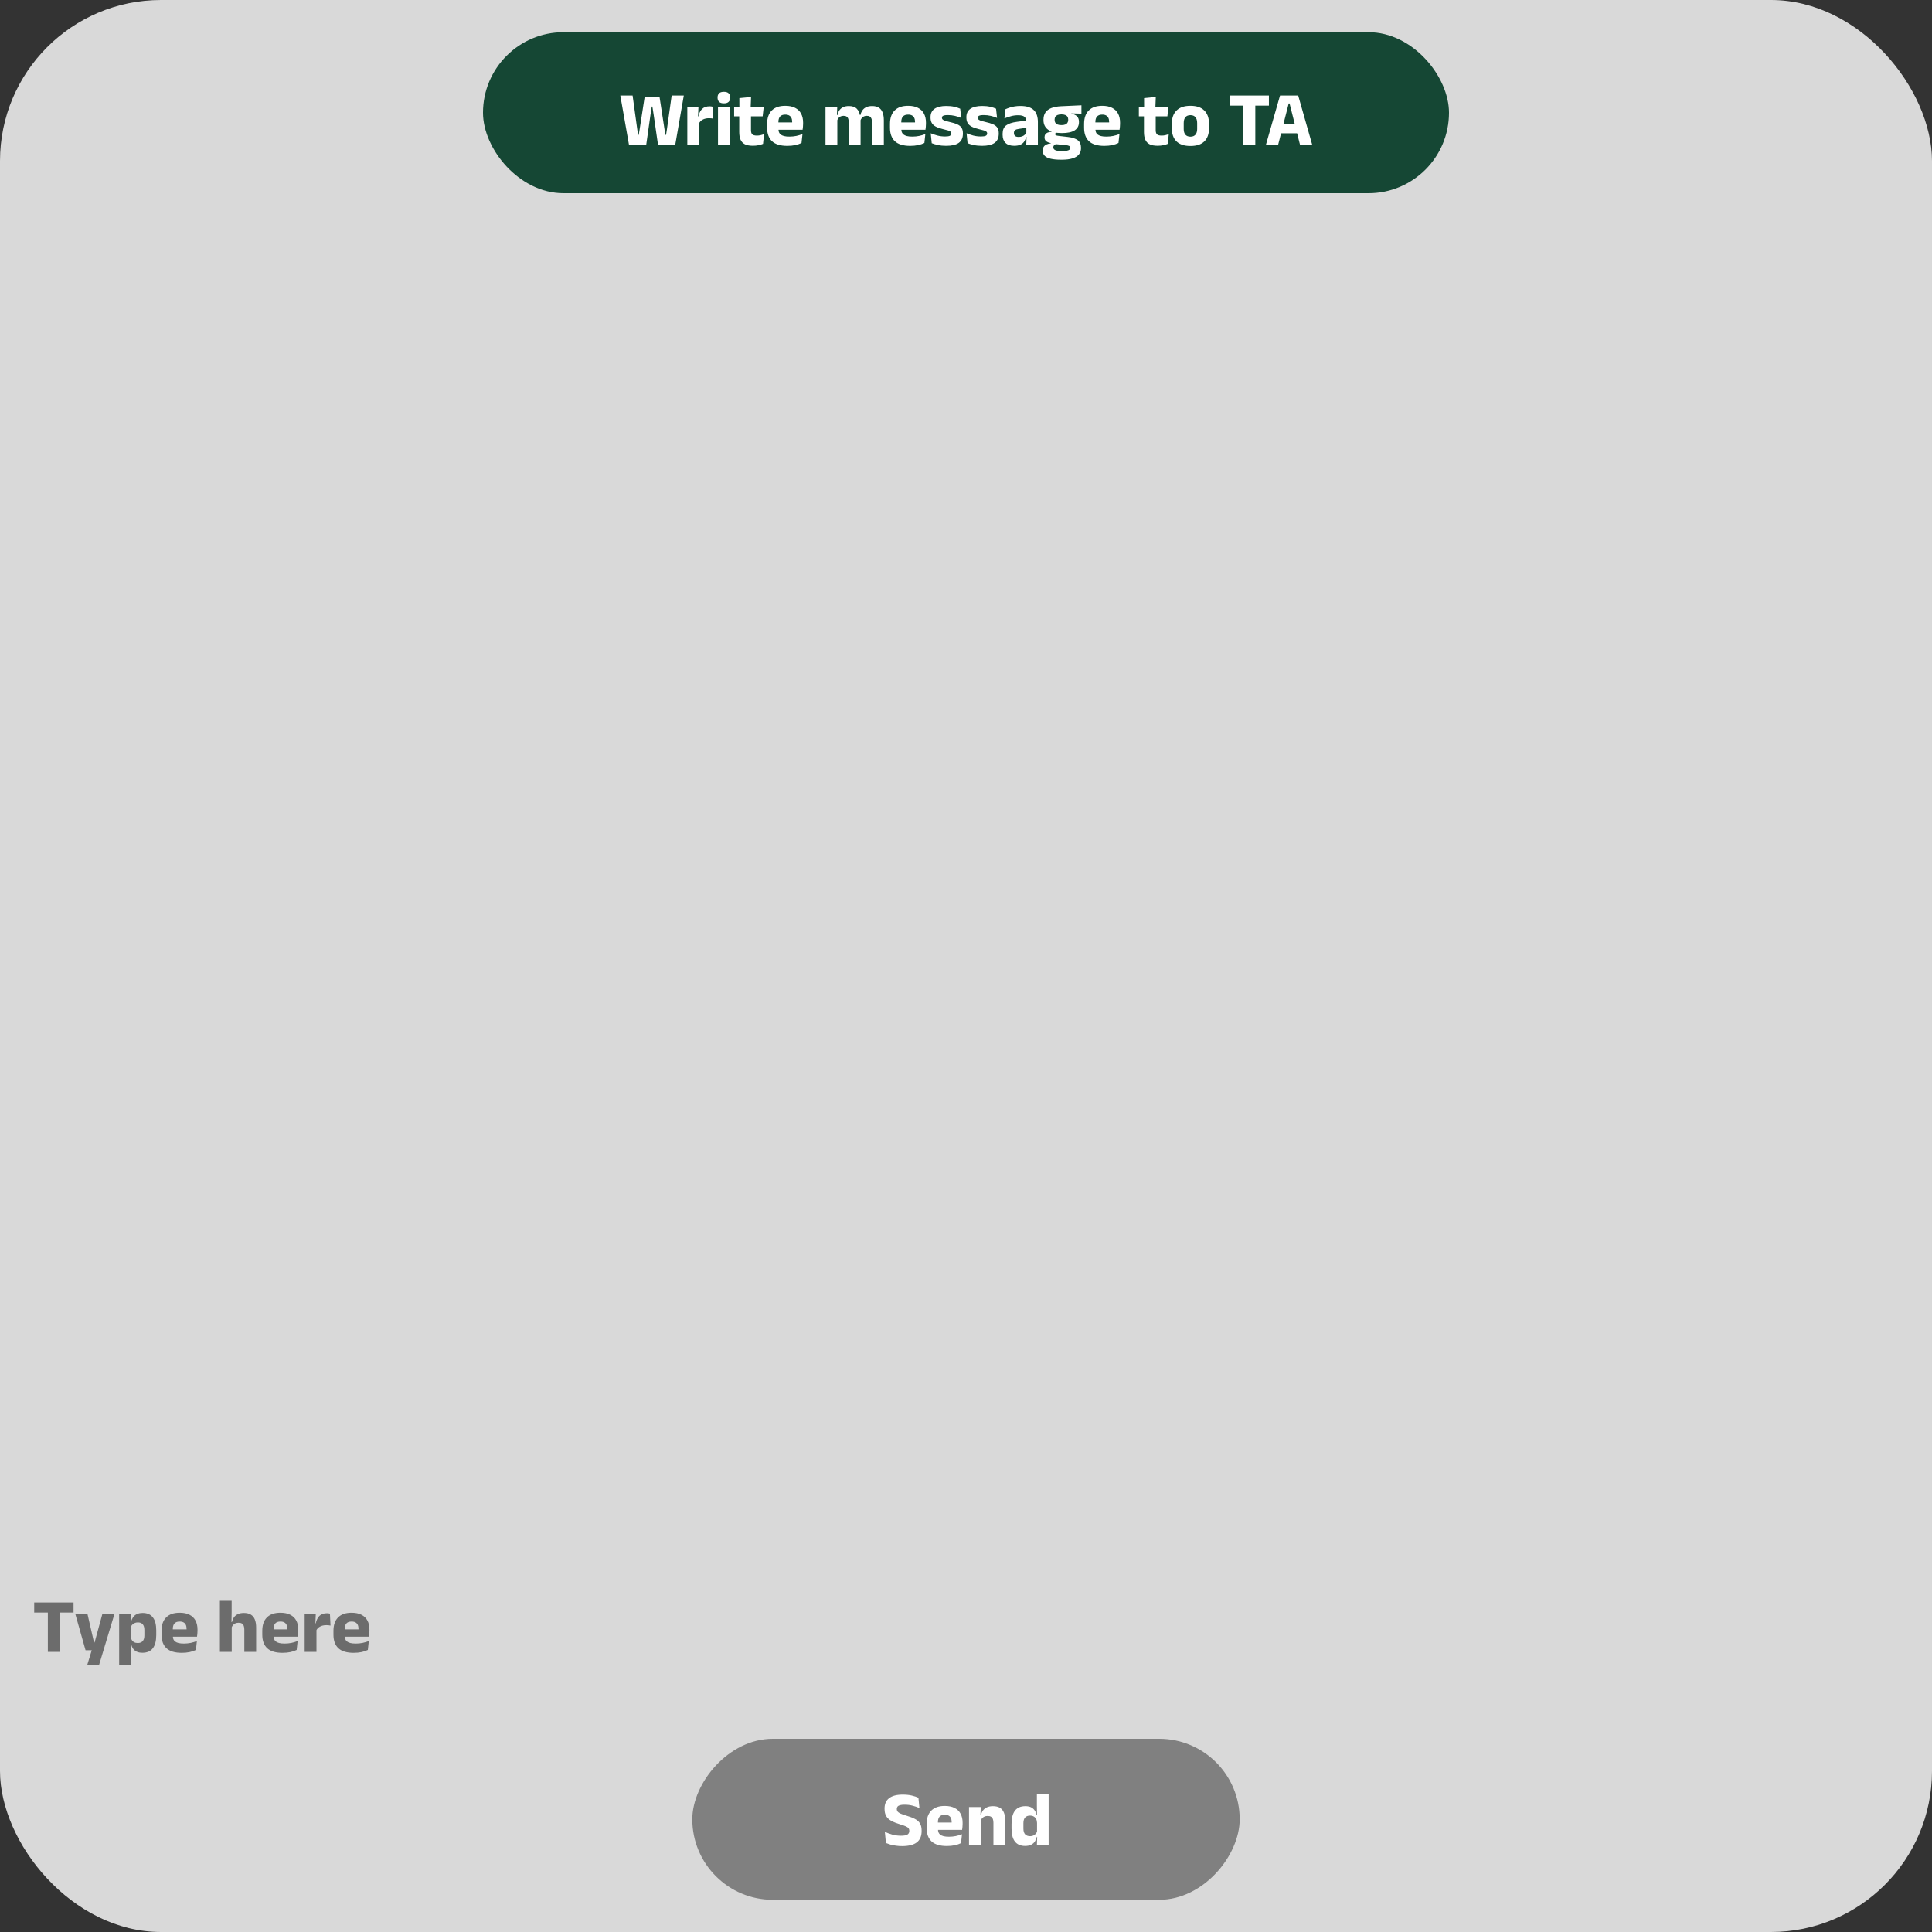<svg width="600" height="600" viewBox="0 0 600 600" fill="none" xmlns="http://www.w3.org/2000/svg">
<rect x="0" y="0" width="600" height="600" fill="#333333" stroke="none"/>
<rect width="600" height="600" rx="50" fill="#D9D9D9"/>
<rect x="150" y="10" width="300" height="50" rx="25" fill="#154734"/>
<path d="M200.684 45H195.344L192.644 29.664H196.46L197.912 40.188L198.164 41.868H198.368L198.644 40.188L200.216 30.012H204.812L206.372 40.188L206.636 41.868H206.852L207.116 40.188L208.592 29.664H212.36L209.696 45H204.356L203.024 35.796L202.604 33.096H202.412L201.992 35.796L200.684 45ZM217.051 38.376L216.043 36.144H216.907C217.099 35.168 217.471 34.404 218.023 33.852C218.583 33.292 219.371 33.012 220.387 33.012C220.563 33.012 220.723 33.024 220.867 33.048C221.019 33.072 221.163 33.1 221.299 33.132L221.479 36.84C221.311 36.792 221.115 36.76 220.891 36.744C220.667 36.72 220.439 36.708 220.207 36.708C219.423 36.708 218.763 36.856 218.227 37.152C217.691 37.44 217.299 37.848 217.051 38.376ZM217.123 45H213.451V33.204H216.907L216.751 36.972L217.123 37.02V45ZM226.65 45H222.978V33.204H226.65V45ZM224.814 32.088C224.126 32.088 223.626 31.932 223.314 31.62C223.002 31.3 222.846 30.872 222.846 30.336V30.252C222.846 29.716 223.002 29.292 223.314 28.98C223.626 28.668 224.126 28.512 224.814 28.512C225.486 28.512 225.978 28.668 226.29 28.98C226.61 29.292 226.77 29.716 226.77 30.252V30.336C226.77 30.88 226.61 31.308 226.29 31.62C225.978 31.932 225.486 32.088 224.814 32.088ZM233.823 45.264C232.775 45.264 231.939 45.108 231.315 44.796C230.699 44.476 230.255 44 229.983 43.368C229.711 42.736 229.575 41.956 229.575 41.028V34.44H233.223V40.44C233.223 41.016 233.351 41.44 233.607 41.712C233.871 41.976 234.359 42.108 235.071 42.108C235.463 42.108 235.851 42.064 236.235 41.976C236.619 41.888 236.967 41.776 237.279 41.64L236.967 44.676C236.559 44.852 236.087 44.992 235.551 45.096C235.023 45.208 234.447 45.264 233.823 45.264ZM236.847 36.132H227.991V33.252H237.171L236.847 36.132ZM233.115 33.516H229.623L229.611 30.468L233.247 30.12L233.115 33.516ZM244.525 45.3C242.381 45.3 240.797 44.824 239.773 43.872C238.749 42.912 238.237 41.516 238.237 39.684V38.46C238.237 36.652 238.717 35.268 239.677 34.308C240.637 33.34 242.033 32.856 243.865 32.856C245.097 32.856 246.121 33.068 246.937 33.492C247.761 33.908 248.377 34.504 248.785 35.28C249.201 36.056 249.409 36.988 249.409 38.076V38.472C249.409 38.776 249.393 39.088 249.361 39.408C249.337 39.72 249.301 40.012 249.253 40.284H245.941C245.973 39.82 245.993 39.384 246.001 38.976C246.009 38.56 246.013 38.184 246.013 37.848C246.013 37.36 245.937 36.952 245.785 36.624C245.633 36.288 245.397 36.032 245.077 35.856C244.765 35.68 244.361 35.592 243.865 35.592C243.129 35.592 242.589 35.792 242.245 36.192C241.909 36.584 241.741 37.144 241.741 37.872V38.952L241.765 39.348V40.188C241.765 40.492 241.813 40.78 241.909 41.052C242.013 41.324 242.189 41.564 242.437 41.772C242.693 41.972 243.041 42.132 243.481 42.252C243.929 42.364 244.497 42.42 245.185 42.42C245.913 42.42 246.613 42.352 247.285 42.216C247.957 42.072 248.601 41.88 249.217 41.64L248.917 44.4C248.373 44.68 247.729 44.9 246.985 45.06C246.241 45.22 245.421 45.3 244.525 45.3ZM248.509 40.284H240.181V38.016H248.509V40.284ZM274.485 45H270.813V37.968C270.813 37.552 270.761 37.196 270.657 36.9C270.561 36.596 270.393 36.364 270.153 36.204C269.921 36.044 269.597 35.964 269.181 35.964C268.829 35.964 268.521 36.032 268.257 36.168C267.993 36.296 267.773 36.476 267.597 36.708C267.421 36.932 267.289 37.188 267.201 37.476L266.853 35.76H267.177C267.305 35.232 267.509 34.756 267.789 34.332C268.069 33.9 268.457 33.56 268.953 33.312C269.449 33.056 270.085 32.928 270.861 32.928C271.701 32.928 272.385 33.096 272.913 33.432C273.449 33.76 273.845 34.256 274.101 34.92C274.357 35.576 274.485 36.396 274.485 37.38V45ZM260.037 45H256.365V33.204H260.013L259.893 36.384L260.037 36.504V45ZM267.261 45H263.589V37.968C263.589 37.552 263.537 37.196 263.433 36.9C263.337 36.596 263.169 36.364 262.929 36.204C262.689 36.044 262.365 35.964 261.957 35.964C261.597 35.964 261.285 36.032 261.021 36.168C260.757 36.296 260.537 36.476 260.361 36.708C260.193 36.932 260.065 37.188 259.977 37.476L259.413 35.76H260.037C260.157 35.224 260.353 34.744 260.625 34.32C260.905 33.896 261.289 33.56 261.777 33.312C262.265 33.056 262.881 32.928 263.625 32.928C264.721 32.928 265.545 33.212 266.097 33.78C266.657 34.34 267.009 35.156 267.153 36.228C267.177 36.388 267.201 36.584 267.225 36.816C267.249 37.048 267.261 37.256 267.261 37.44V45ZM282.682 45.3C280.538 45.3 278.954 44.824 277.93 43.872C276.906 42.912 276.394 41.516 276.394 39.684V38.46C276.394 36.652 276.874 35.268 277.834 34.308C278.794 33.34 280.19 32.856 282.022 32.856C283.254 32.856 284.278 33.068 285.094 33.492C285.918 33.908 286.534 34.504 286.942 35.28C287.358 36.056 287.566 36.988 287.566 38.076V38.472C287.566 38.776 287.55 39.088 287.518 39.408C287.494 39.72 287.458 40.012 287.41 40.284H284.098C284.13 39.82 284.15 39.384 284.158 38.976C284.166 38.56 284.17 38.184 284.17 37.848C284.17 37.36 284.094 36.952 283.942 36.624C283.79 36.288 283.554 36.032 283.234 35.856C282.922 35.68 282.518 35.592 282.022 35.592C281.286 35.592 280.746 35.792 280.402 36.192C280.066 36.584 279.898 37.144 279.898 37.872V38.952L279.922 39.348V40.188C279.922 40.492 279.97 40.78 280.066 41.052C280.17 41.324 280.346 41.564 280.594 41.772C280.85 41.972 281.198 42.132 281.638 42.252C282.086 42.364 282.654 42.42 283.342 42.42C284.07 42.42 284.77 42.352 285.442 42.216C286.114 42.072 286.758 41.88 287.374 41.64L287.074 44.4C286.53 44.68 285.886 44.9 285.142 45.06C284.398 45.22 283.578 45.3 282.682 45.3ZM286.666 40.284H278.338V38.016H286.666V40.284ZM293.822 45.288C292.886 45.288 292.042 45.204 291.29 45.036C290.538 44.876 289.894 44.688 289.358 44.472L289.046 41.388C289.662 41.644 290.342 41.876 291.086 42.084C291.838 42.284 292.65 42.384 293.522 42.384C294.218 42.384 294.71 42.312 294.998 42.168C295.294 42.016 295.442 41.784 295.442 41.472V41.424C295.442 41.208 295.366 41.032 295.214 40.896C295.07 40.752 294.814 40.624 294.446 40.512C294.086 40.4 293.578 40.268 292.922 40.116C291.938 39.884 291.158 39.612 290.582 39.3C290.006 38.98 289.594 38.592 289.346 38.136C289.106 37.672 288.986 37.124 288.986 36.492V36.396C288.986 35.228 289.402 34.356 290.234 33.78C291.066 33.196 292.29 32.904 293.906 32.904C294.818 32.904 295.638 32.988 296.366 33.156C297.094 33.324 297.706 33.524 298.202 33.756L298.514 36.624C297.938 36.368 297.294 36.156 296.582 35.988C295.878 35.82 295.138 35.736 294.362 35.736C293.89 35.736 293.518 35.768 293.246 35.832C292.982 35.896 292.794 35.988 292.682 36.108C292.578 36.228 292.526 36.376 292.526 36.552V36.588C292.526 36.78 292.59 36.944 292.718 37.08C292.846 37.216 293.078 37.344 293.414 37.464C293.758 37.584 294.25 37.72 294.89 37.872C295.882 38.088 296.682 38.336 297.29 38.616C297.898 38.888 298.342 39.244 298.622 39.684C298.902 40.116 299.042 40.692 299.042 41.412V41.52C299.042 42.792 298.614 43.74 297.758 44.364C296.902 44.98 295.59 45.288 293.822 45.288ZM304.955 45.288C304.019 45.288 303.175 45.204 302.423 45.036C301.671 44.876 301.027 44.688 300.491 44.472L300.179 41.388C300.795 41.644 301.475 41.876 302.219 42.084C302.971 42.284 303.783 42.384 304.655 42.384C305.351 42.384 305.843 42.312 306.131 42.168C306.427 42.016 306.575 41.784 306.575 41.472V41.424C306.575 41.208 306.499 41.032 306.347 40.896C306.203 40.752 305.947 40.624 305.579 40.512C305.219 40.4 304.711 40.268 304.055 40.116C303.071 39.884 302.291 39.612 301.715 39.3C301.139 38.98 300.727 38.592 300.479 38.136C300.239 37.672 300.119 37.124 300.119 36.492V36.396C300.119 35.228 300.535 34.356 301.367 33.78C302.199 33.196 303.423 32.904 305.039 32.904C305.951 32.904 306.771 32.988 307.499 33.156C308.227 33.324 308.839 33.524 309.335 33.756L309.647 36.624C309.071 36.368 308.427 36.156 307.715 35.988C307.011 35.82 306.271 35.736 305.495 35.736C305.023 35.736 304.651 35.768 304.379 35.832C304.115 35.896 303.927 35.988 303.815 36.108C303.711 36.228 303.659 36.376 303.659 36.552V36.588C303.659 36.78 303.723 36.944 303.851 37.08C303.979 37.216 304.211 37.344 304.547 37.464C304.891 37.584 305.383 37.72 306.023 37.872C307.015 38.088 307.815 38.336 308.423 38.616C309.031 38.888 309.475 39.244 309.755 39.684C310.035 40.116 310.175 40.692 310.175 41.412V41.52C310.175 42.792 309.747 43.74 308.891 44.364C308.035 44.98 306.723 45.288 304.955 45.288ZM322.326 45H318.714L318.822 42.048L318.738 41.868V38.184L318.714 37.704C318.714 37.048 318.522 36.564 318.138 36.252C317.754 35.94 317.11 35.784 316.206 35.784C315.414 35.784 314.662 35.884 313.95 36.084C313.238 36.284 312.566 36.512 311.934 36.768L312.246 33.924C312.622 33.748 313.042 33.584 313.506 33.432C313.978 33.272 314.498 33.144 315.066 33.048C315.634 32.952 316.242 32.904 316.89 32.904C317.922 32.904 318.786 33.024 319.482 33.264C320.178 33.504 320.734 33.844 321.15 34.284C321.566 34.724 321.866 35.252 322.05 35.868C322.234 36.476 322.326 37.148 322.326 37.884V45ZM314.958 45.276C313.782 45.276 312.89 44.98 312.282 44.388C311.674 43.796 311.37 42.952 311.37 41.856V41.532C311.37 40.372 311.726 39.516 312.438 38.964C313.158 38.404 314.298 38.024 315.858 37.824L319.026 37.404L319.242 39.612L316.434 40.02C315.866 40.092 315.466 40.224 315.234 40.416C315.002 40.608 314.886 40.892 314.886 41.268V41.352C314.886 41.712 315.002 42 315.234 42.216C315.466 42.424 315.838 42.528 316.35 42.528C316.798 42.528 317.182 42.46 317.502 42.324C317.83 42.188 318.098 42.012 318.306 41.796C318.514 41.572 318.67 41.324 318.774 41.052L319.29 42.54H318.69C318.562 43.052 318.362 43.516 318.09 43.932C317.826 44.348 317.442 44.676 316.938 44.916C316.434 45.156 315.774 45.276 314.958 45.276ZM329.764 41.328C327.868 41.328 326.444 40.976 325.492 40.272C324.54 39.568 324.064 38.58 324.064 37.308V37.152C324.064 36.288 324.256 35.56 324.64 34.968C325.032 34.368 325.632 33.904 326.44 33.576C327.248 33.248 328.284 33.052 329.548 32.988L335.848 32.7V35.292L332.716 35.208V35.328C333.252 35.416 333.692 35.568 334.036 35.784C334.388 35.992 334.648 36.268 334.816 36.612C334.992 36.948 335.08 37.364 335.08 37.86V37.944C335.08 39.04 334.644 39.88 333.772 40.464C332.908 41.04 331.572 41.328 329.764 41.328ZM329.584 46.908H329.944C330.52 46.908 330.984 46.872 331.336 46.8C331.696 46.728 331.96 46.62 332.128 46.476C332.296 46.332 332.38 46.152 332.38 45.936V45.912C332.38 45.632 332.26 45.432 332.02 45.312C331.788 45.192 331.436 45.112 330.964 45.072L327.484 44.724L328.288 44.676C328.048 44.716 327.84 44.784 327.664 44.88C327.496 44.976 327.36 45.096 327.256 45.24C327.16 45.384 327.112 45.56 327.112 45.768V45.792C327.112 46.032 327.2 46.236 327.376 46.404C327.552 46.572 327.82 46.696 328.18 46.776C328.548 46.864 329.016 46.908 329.584 46.908ZM329.86 49.596H329.404C328.22 49.596 327.208 49.5 326.368 49.308C325.536 49.124 324.904 48.828 324.472 48.42C324.04 48.012 323.824 47.472 323.824 46.8V46.752C323.824 46.296 323.924 45.912 324.124 45.6C324.324 45.288 324.612 45.044 324.988 44.868C325.364 44.692 325.804 44.584 326.308 44.544V44.424C325.692 44.312 325.216 44.116 324.88 43.836C324.552 43.556 324.388 43.164 324.388 42.66V42.648C324.388 42.288 324.468 41.984 324.628 41.736C324.796 41.488 325.04 41.3 325.36 41.172C325.68 41.036 326.072 40.956 326.536 40.932V40.536L329.248 41.22L328.456 41.208C328.176 41.208 327.976 41.244 327.856 41.316C327.744 41.388 327.688 41.496 327.688 41.64V41.652C327.688 41.828 327.78 41.956 327.964 42.036C328.156 42.108 328.464 42.168 328.888 42.216L331.684 42.54C333.044 42.7 334.056 43.036 334.72 43.548C335.384 44.06 335.716 44.852 335.716 45.924V45.996C335.716 46.812 335.484 47.484 335.02 48.012C334.564 48.548 333.9 48.944 333.028 49.2C332.164 49.464 331.108 49.596 329.86 49.596ZM329.644 38.856C330.116 38.856 330.504 38.796 330.808 38.676C331.12 38.548 331.352 38.364 331.504 38.124C331.664 37.876 331.744 37.58 331.744 37.236V37.128C331.744 36.784 331.668 36.492 331.516 36.252C331.364 36.012 331.132 35.832 330.82 35.712C330.516 35.584 330.124 35.52 329.644 35.52H329.632C329.144 35.52 328.744 35.584 328.432 35.712C328.12 35.84 327.888 36.024 327.736 36.264C327.592 36.504 327.52 36.796 327.52 37.14V37.236C327.52 37.58 327.596 37.876 327.748 38.124C327.908 38.364 328.144 38.548 328.456 38.676C328.768 38.796 329.164 38.856 329.644 38.856ZM342.963 45.3C340.819 45.3 339.235 44.824 338.211 43.872C337.187 42.912 336.675 41.516 336.675 39.684V38.46C336.675 36.652 337.155 35.268 338.115 34.308C339.075 33.34 340.471 32.856 342.303 32.856C343.535 32.856 344.559 33.068 345.375 33.492C346.199 33.908 346.815 34.504 347.223 35.28C347.639 36.056 347.847 36.988 347.847 38.076V38.472C347.847 38.776 347.831 39.088 347.799 39.408C347.775 39.72 347.739 40.012 347.691 40.284H344.379C344.411 39.82 344.431 39.384 344.439 38.976C344.447 38.56 344.451 38.184 344.451 37.848C344.451 37.36 344.375 36.952 344.223 36.624C344.071 36.288 343.835 36.032 343.515 35.856C343.203 35.68 342.799 35.592 342.303 35.592C341.567 35.592 341.027 35.792 340.683 36.192C340.347 36.584 340.179 37.144 340.179 37.872V38.952L340.203 39.348V40.188C340.203 40.492 340.251 40.78 340.347 41.052C340.451 41.324 340.627 41.564 340.875 41.772C341.131 41.972 341.479 42.132 341.919 42.252C342.367 42.364 342.935 42.42 343.623 42.42C344.351 42.42 345.051 42.352 345.723 42.216C346.395 42.072 347.039 41.88 347.655 41.64L347.355 44.4C346.811 44.68 346.167 44.9 345.423 45.06C344.679 45.22 343.859 45.3 342.963 45.3ZM346.947 40.284H338.619V38.016H346.947V40.284ZM359.518 45.264C358.47 45.264 357.634 45.108 357.01 44.796C356.394 44.476 355.95 44 355.678 43.368C355.406 42.736 355.27 41.956 355.27 41.028V34.44H358.918V40.44C358.918 41.016 359.046 41.44 359.302 41.712C359.566 41.976 360.054 42.108 360.766 42.108C361.158 42.108 361.546 42.064 361.93 41.976C362.314 41.888 362.662 41.776 362.974 41.64L362.662 44.676C362.254 44.852 361.782 44.992 361.246 45.096C360.718 45.208 360.142 45.264 359.518 45.264ZM362.542 36.132H353.686V33.252H362.866L362.542 36.132ZM358.81 33.516H355.318L355.306 30.468L358.942 30.12L358.81 33.516ZM369.705 45.336C367.801 45.336 366.361 44.864 365.385 43.92C364.417 42.968 363.933 41.632 363.933 39.912V38.364C363.933 36.62 364.421 35.268 365.397 34.308C366.373 33.34 367.809 32.856 369.705 32.856C371.601 32.856 373.033 33.34 374.001 34.308C374.977 35.268 375.465 36.62 375.465 38.364V39.912C375.465 41.632 374.981 42.968 374.013 43.92C373.045 44.864 371.609 45.336 369.705 45.336ZM369.705 42.444C370.385 42.444 370.901 42.24 371.253 41.832C371.613 41.416 371.793 40.828 371.793 40.068V38.208C371.793 37.408 371.613 36.8 371.253 36.384C370.901 35.968 370.385 35.76 369.705 35.76C369.025 35.76 368.505 35.968 368.145 36.384C367.793 36.8 367.617 37.408 367.617 38.208V40.068C367.617 40.828 367.793 41.416 368.145 41.832C368.505 42.24 369.025 42.444 369.705 42.444ZM389.85 45H386.094V30.384H389.85V45ZM394.074 32.796H381.858V29.664H394.074V32.796ZM396.927 45H393.135L397.527 29.664H403.167L407.535 45H403.743L400.491 32.136H400.215L396.927 45ZM403.779 41.388H396.867V38.472H403.779V41.388Z" fill="white"/>
<path d="M18.616 513H14.86V498.384H18.616V513ZM22.84 500.796H10.624V497.664H22.84V500.796ZM29.196 510.06H31.116L29.148 510.912L31.8 501.204H35.556L30.744 517.128H27.072L28.908 511.128L30.636 512.496H26.568L23.376 501.204H27.156L29.196 510.06ZM44.217 513.276C43.513 513.276 42.921 513.16 42.441 512.928C41.961 512.696 41.577 512.368 41.289 511.944C41.009 511.512 40.809 511.012 40.689 510.444H39.741L40.605 507.972C40.621 508.46 40.713 508.872 40.881 509.208C41.057 509.544 41.305 509.804 41.625 509.988C41.953 510.164 42.341 510.252 42.789 510.252C43.461 510.252 43.969 510.056 44.313 509.664C44.665 509.264 44.841 508.672 44.841 507.888V506.208C44.841 505.424 44.669 504.836 44.325 504.444C43.989 504.052 43.485 503.856 42.813 503.856C42.437 503.856 42.093 503.928 41.781 504.072C41.477 504.216 41.217 504.408 41.001 504.648C40.793 504.88 40.641 505.148 40.545 505.452L39.705 503.76H40.677C40.797 503.232 40.997 502.756 41.277 502.332C41.557 501.9 41.945 501.56 42.441 501.312C42.937 501.056 43.569 500.928 44.337 500.928C45.713 500.928 46.753 501.38 47.457 502.284C48.169 503.18 48.525 504.528 48.525 506.328V507.768C48.525 509.584 48.169 510.956 47.457 511.884C46.753 512.812 45.673 513.276 44.217 513.276ZM40.653 517.128H37.005V501.204H40.653L40.533 504.384L40.605 504.804V509.34L40.557 509.964L40.653 513.12V517.128ZM56.455 513.3C54.311 513.3 52.727 512.824 51.703 511.872C50.679 510.912 50.167 509.516 50.167 507.684V506.46C50.167 504.652 50.647 503.268 51.607 502.308C52.567 501.34 53.963 500.856 55.795 500.856C57.027 500.856 58.051 501.068 58.867 501.492C59.691 501.908 60.307 502.504 60.715 503.28C61.131 504.056 61.339 504.988 61.339 506.076V506.472C61.339 506.776 61.323 507.088 61.291 507.408C61.267 507.72 61.231 508.012 61.183 508.284H57.871C57.903 507.82 57.923 507.384 57.931 506.976C57.939 506.56 57.943 506.184 57.943 505.848C57.943 505.36 57.867 504.952 57.715 504.624C57.563 504.288 57.327 504.032 57.007 503.856C56.695 503.68 56.291 503.592 55.795 503.592C55.059 503.592 54.519 503.792 54.175 504.192C53.839 504.584 53.671 505.144 53.671 505.872V506.952L53.695 507.348V508.188C53.695 508.492 53.743 508.78 53.839 509.052C53.943 509.324 54.119 509.564 54.367 509.772C54.623 509.972 54.971 510.132 55.411 510.252C55.859 510.364 56.427 510.42 57.115 510.42C57.843 510.42 58.543 510.352 59.215 510.216C59.887 510.072 60.531 509.88 61.147 509.64L60.847 512.4C60.303 512.68 59.659 512.9 58.915 513.06C58.171 513.22 57.351 513.3 56.455 513.3ZM60.439 508.284H52.111V506.016H60.439V508.284ZM79.55 513H75.878V506.064C75.878 505.632 75.822 505.26 75.71 504.948C75.598 504.628 75.41 504.384 75.146 504.216C74.89 504.048 74.53 503.964 74.066 503.964C73.69 503.964 73.358 504.032 73.07 504.168C72.782 504.296 72.542 504.476 72.35 504.708C72.166 504.932 72.022 505.188 71.918 505.476L71.174 503.76H72.026C72.146 503.224 72.35 502.744 72.638 502.32C72.926 501.896 73.322 501.56 73.826 501.312C74.338 501.056 74.978 500.928 75.746 500.928C76.626 500.928 77.346 501.1 77.906 501.444C78.466 501.78 78.878 502.284 79.142 502.956C79.414 503.628 79.55 504.468 79.55 505.476V513ZM71.966 513H68.294V497.148H71.942V500.676L71.882 504.564L71.966 504.852V513ZM87.744 513.3C85.6 513.3 84.016 512.824 82.992 511.872C81.968 510.912 81.456 509.516 81.456 507.684V506.46C81.456 504.652 81.936 503.268 82.896 502.308C83.856 501.34 85.252 500.856 87.084 500.856C88.316 500.856 89.34 501.068 90.156 501.492C90.98 501.908 91.596 502.504 92.004 503.28C92.42 504.056 92.628 504.988 92.628 506.076V506.472C92.628 506.776 92.612 507.088 92.58 507.408C92.556 507.72 92.52 508.012 92.472 508.284H89.16C89.192 507.82 89.212 507.384 89.22 506.976C89.228 506.56 89.232 506.184 89.232 505.848C89.232 505.36 89.156 504.952 89.004 504.624C88.852 504.288 88.616 504.032 88.296 503.856C87.984 503.68 87.58 503.592 87.084 503.592C86.348 503.592 85.808 503.792 85.464 504.192C85.128 504.584 84.96 505.144 84.96 505.872V506.952L84.984 507.348V508.188C84.984 508.492 85.032 508.78 85.128 509.052C85.232 509.324 85.408 509.564 85.656 509.772C85.912 509.972 86.26 510.132 86.7 510.252C87.148 510.364 87.716 510.42 88.404 510.42C89.132 510.42 89.832 510.352 90.504 510.216C91.176 510.072 91.82 509.88 92.436 509.64L92.136 512.4C91.592 512.68 90.948 512.9 90.204 513.06C89.46 513.22 88.64 513.3 87.744 513.3ZM91.728 508.284H83.4V506.016H91.728V508.284ZM98.215 506.376L97.207 504.144H98.071C98.263 503.168 98.635 502.404 99.187 501.852C99.747 501.292 100.535 501.012 101.551 501.012C101.727 501.012 101.887 501.024 102.031 501.048C102.183 501.072 102.327 501.1 102.463 501.132L102.643 504.84C102.475 504.792 102.279 504.76 102.055 504.744C101.831 504.72 101.603 504.708 101.371 504.708C100.587 504.708 99.927 504.856 99.391 505.152C98.855 505.44 98.463 505.848 98.215 506.376ZM98.287 513H94.615V501.204H98.071L97.915 504.972L98.287 505.02V513ZM109.846 513.3C107.702 513.3 106.118 512.824 105.094 511.872C104.07 510.912 103.558 509.516 103.558 507.684V506.46C103.558 504.652 104.038 503.268 104.998 502.308C105.958 501.34 107.354 500.856 109.186 500.856C110.418 500.856 111.442 501.068 112.258 501.492C113.082 501.908 113.698 502.504 114.106 503.28C114.522 504.056 114.73 504.988 114.73 506.076V506.472C114.73 506.776 114.714 507.088 114.682 507.408C114.658 507.72 114.622 508.012 114.574 508.284H111.262C111.294 507.82 111.314 507.384 111.322 506.976C111.33 506.56 111.334 506.184 111.334 505.848C111.334 505.36 111.258 504.952 111.106 504.624C110.954 504.288 110.718 504.032 110.398 503.856C110.086 503.68 109.682 503.592 109.186 503.592C108.45 503.592 107.91 503.792 107.566 504.192C107.23 504.584 107.062 505.144 107.062 505.872V506.952L107.086 507.348V508.188C107.086 508.492 107.134 508.78 107.23 509.052C107.334 509.324 107.51 509.564 107.758 509.772C108.014 509.972 108.362 510.132 108.802 510.252C109.25 510.364 109.818 510.42 110.506 510.42C111.234 510.42 111.934 510.352 112.606 510.216C113.278 510.072 113.922 509.88 114.538 509.64L114.238 512.4C113.694 512.68 113.05 512.9 112.306 513.06C111.562 513.22 110.742 513.3 109.846 513.3ZM113.83 508.284H105.502V506.016H113.83V508.284Z" fill="black" fill-opacity="0.5"/>
<rect width="170" height="50" rx="25" transform="matrix(-1 0 0 1 385 540)" fill="#808080"/>
<path d="M280.156 573.324C279.444 573.324 278.776 573.276 278.152 573.18C277.536 573.092 276.972 572.976 276.46 572.832C275.956 572.68 275.512 572.524 275.128 572.364L274.804 568.908C275.436 569.204 276.184 569.48 277.048 569.736C277.912 569.984 278.828 570.108 279.796 570.108C280.732 570.108 281.396 569.992 281.788 569.76C282.188 569.52 282.388 569.148 282.388 568.644V568.56C282.388 568.224 282.296 567.952 282.112 567.744C281.936 567.528 281.636 567.332 281.212 567.156C280.796 566.972 280.232 566.776 279.52 566.568C278.448 566.248 277.552 565.892 276.832 565.5C276.12 565.108 275.588 564.62 275.236 564.036C274.884 563.444 274.708 562.696 274.708 561.792V561.636C274.708 560.244 275.18 559.18 276.124 558.444C277.076 557.708 278.472 557.34 280.312 557.34C281.416 557.34 282.368 557.436 283.168 557.628C283.976 557.82 284.66 558.048 285.22 558.312L285.544 561.528C284.928 561.232 284.228 560.984 283.444 560.784C282.668 560.576 281.836 560.472 280.948 560.472C280.324 560.472 279.832 560.524 279.472 560.628C279.12 560.732 278.872 560.884 278.728 561.084C278.584 561.276 278.512 561.512 278.512 561.792V561.84C278.512 562.128 278.592 562.38 278.752 562.596C278.92 562.812 279.216 563.02 279.64 563.22C280.072 563.42 280.684 563.636 281.476 563.868C282.54 564.18 283.42 564.516 284.116 564.876C284.82 565.228 285.344 565.688 285.688 566.256C286.04 566.816 286.216 567.564 286.216 568.5V568.692C286.216 570.236 285.716 571.396 284.716 572.172C283.716 572.94 282.196 573.324 280.156 573.324ZM294.064 573.3C291.92 573.3 290.336 572.824 289.312 571.872C288.288 570.912 287.776 569.516 287.776 567.684V566.46C287.776 564.652 288.256 563.268 289.216 562.308C290.176 561.34 291.572 560.856 293.404 560.856C294.636 560.856 295.66 561.068 296.476 561.492C297.3 561.908 297.916 562.504 298.324 563.28C298.74 564.056 298.948 564.988 298.948 566.076V566.472C298.948 566.776 298.932 567.088 298.9 567.408C298.876 567.72 298.84 568.012 298.792 568.284H295.48C295.512 567.82 295.532 567.384 295.54 566.976C295.548 566.56 295.552 566.184 295.552 565.848C295.552 565.36 295.476 564.952 295.324 564.624C295.172 564.288 294.936 564.032 294.616 563.856C294.304 563.68 293.9 563.592 293.404 563.592C292.668 563.592 292.128 563.792 291.784 564.192C291.448 564.584 291.28 565.144 291.28 565.872V566.952L291.304 567.348V568.188C291.304 568.492 291.352 568.78 291.448 569.052C291.552 569.324 291.728 569.564 291.976 569.772C292.232 569.972 292.58 570.132 293.02 570.252C293.468 570.364 294.036 570.42 294.724 570.42C295.452 570.42 296.152 570.352 296.824 570.216C297.496 570.072 298.14 569.88 298.756 569.64L298.456 572.4C297.912 572.68 297.268 572.9 296.524 573.06C295.78 573.22 294.96 573.3 294.064 573.3ZM298.048 568.284H289.72V566.016H298.048V568.284ZM312.191 573H308.519V566.064C308.519 565.632 308.463 565.26 308.351 564.948C308.239 564.628 308.051 564.384 307.787 564.216C307.523 564.048 307.163 563.964 306.707 563.964C306.331 563.964 305.999 564.032 305.711 564.168C305.423 564.296 305.179 564.476 304.979 564.708C304.787 564.932 304.643 565.188 304.547 565.476L303.983 563.76H304.607C304.735 563.224 304.943 562.744 305.231 562.32C305.527 561.896 305.931 561.56 306.443 561.312C306.955 561.056 307.603 560.928 308.387 560.928C309.267 560.928 309.987 561.1 310.547 561.444C311.107 561.78 311.519 562.284 311.783 562.956C312.055 563.628 312.191 564.468 312.191 565.476V573ZM304.607 573H300.935V561.204H304.583L304.463 564.156L304.607 564.504V573ZM318.333 573.276C316.957 573.276 315.913 572.824 315.201 571.92C314.497 571.016 314.145 569.672 314.145 567.888V566.436C314.145 564.62 314.501 563.248 315.213 562.32C315.925 561.392 317.001 560.928 318.441 560.928C319.145 560.928 319.733 561.044 320.205 561.276C320.677 561.508 321.053 561.836 321.333 562.26C321.621 562.684 321.821 563.184 321.933 563.76H322.929L322.065 566.136C322.049 565.648 321.953 565.236 321.777 564.9C321.601 564.564 321.353 564.308 321.033 564.132C320.721 563.948 320.341 563.856 319.893 563.856C319.221 563.856 318.709 564.052 318.357 564.444C318.005 564.836 317.829 565.424 317.829 566.208V567.9C317.829 568.676 318.005 569.264 318.357 569.664C318.717 570.056 319.245 570.252 319.941 570.252C320.309 570.252 320.637 570.184 320.925 570.048C321.221 569.912 321.469 569.724 321.669 569.484C321.877 569.244 322.029 568.972 322.125 568.668L323.025 570.444H321.993C321.873 570.972 321.673 571.452 321.393 571.884C321.113 572.316 320.725 572.656 320.229 572.904C319.733 573.152 319.101 573.276 318.333 573.276ZM325.665 573H322.017L322.125 570.012L322.065 569.388V564.612V564.096L322.017 560.676V557.148H325.665V573Z" fill="white"/>
</svg>
